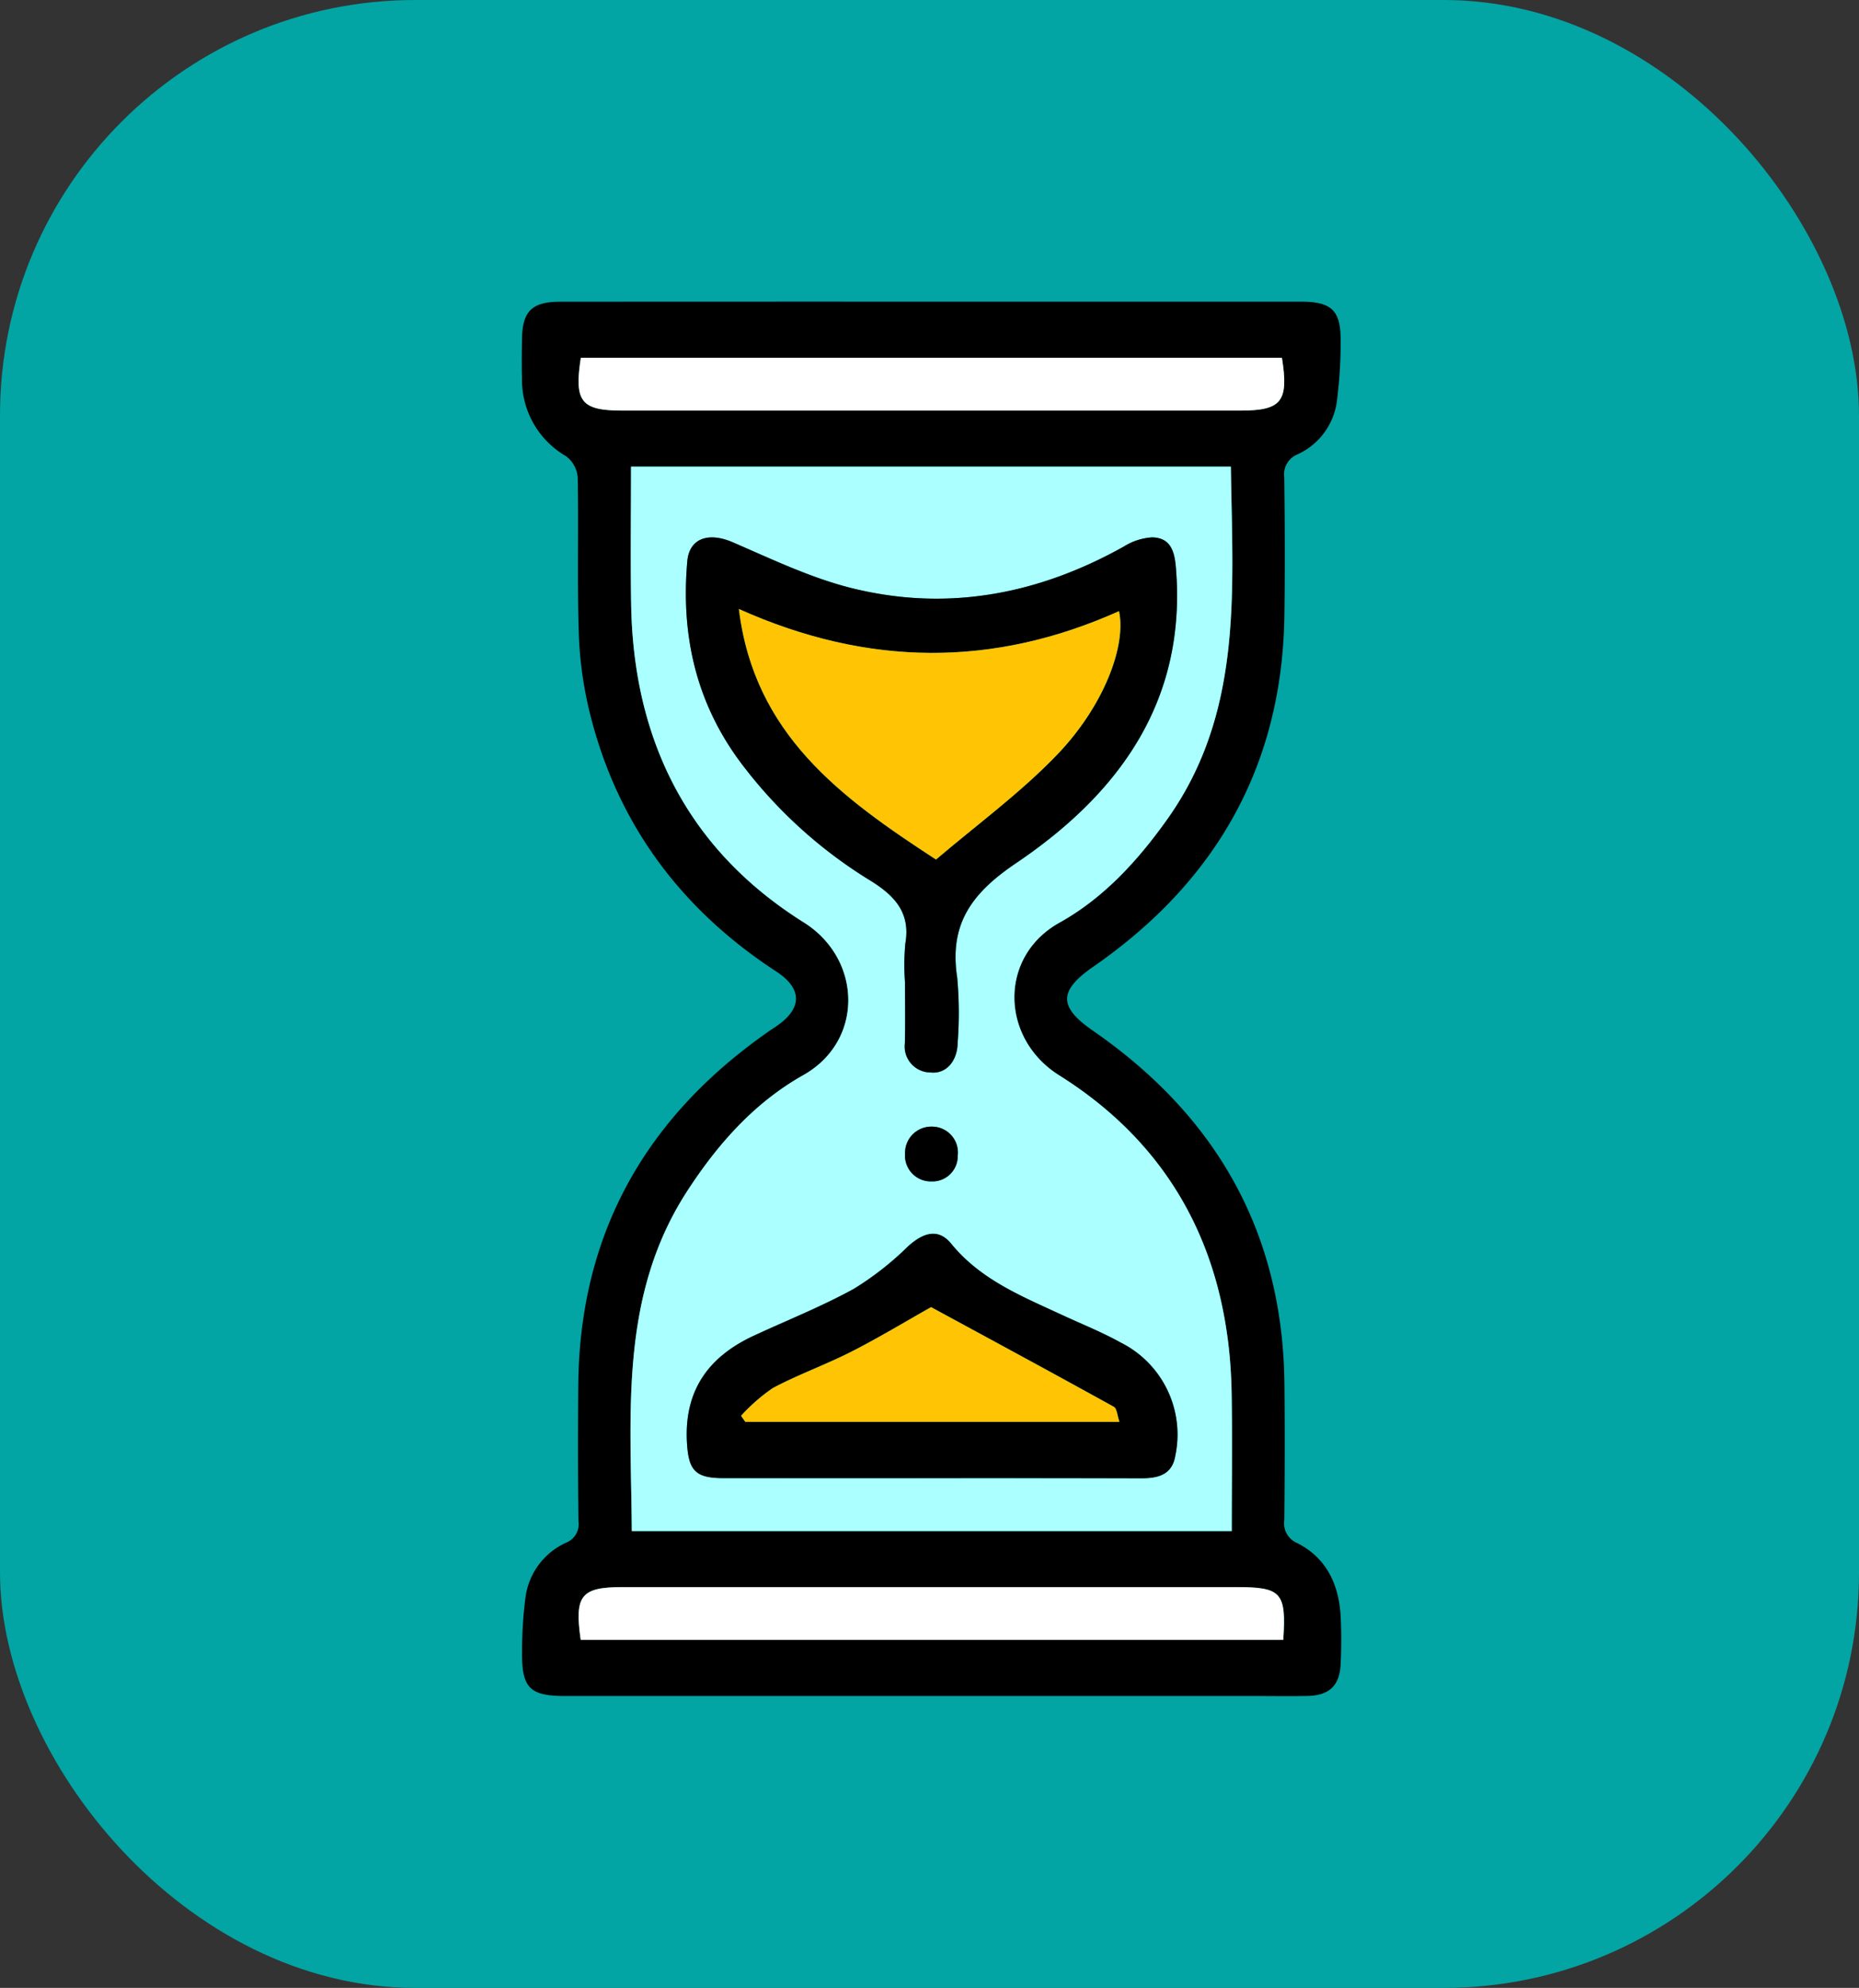 <svg xmlns="http://www.w3.org/2000/svg" width="188" height="201" viewBox="0 0 188 201">
  <rect x="0" y="0" width="188" height="201" fill="#333333" stroke="none"/>
  <g id="Grupo_992577" data-name="Grupo 992577" transform="translate(-287 -1538)">
    <rect id="Rectángulo_349395" data-name="Rectángulo 349395" width="188" height="201" rx="42" transform="translate(287 1538)" fill="#03a4a4"/>
    <g id="Grupo_992314" data-name="Grupo 992314" transform="translate(481.342 394.394)">
      <path id="Trazado_705881" data-name="Trazado 705881" d="M-100.017,1174.107q18.612,0,37.224,0c3.147,0,4.074.9,4.028,4.064a45.779,45.779,0,0,1-.392,6.113,6.906,6.906,0,0,1-3.946,5.256,2.185,2.185,0,0,0-1.36,2.36c.055,4.625.073,9.251.013,13.876-.2,15.237-6.912,26.97-19.319,35.569-3.523,2.442-3.538,4.062-.048,6.476,12.491,8.636,19.225,20.429,19.37,35.762.043,4.552.03,9.1-.01,13.656a2.187,2.187,0,0,0,1.3,2.39c2.871,1.445,4.154,4.044,4.379,7.153a46.784,46.784,0,0,1,.012,5.064c-.079,2.173-1.131,3.186-3.311,3.238-1.688.04-3.377.009-5.066.009h-70.043c-3.563,0-4.4-.812-4.357-4.4a41.211,41.211,0,0,1,.358-5.677,7.1,7.1,0,0,1,4.072-5.418,2.016,2.016,0,0,0,1.269-2.188q-.079-6.938-.015-13.876c.157-15.334,6.919-27.1,19.406-35.745.181-.125.366-.245.548-.366,2.719-1.823,2.757-3.834.046-5.6-9.626-6.286-16.05-14.9-18.827-26.092a38.888,38.888,0,0,1-1.12-8.022c-.175-5.28-.011-10.572-.115-15.856a2.971,2.971,0,0,0-1.19-2.129,8.9,8.9,0,0,1-4.441-7.853c-.035-1.32-.019-2.643,0-3.964.033-2.829,1-3.792,3.87-3.793Q-118.849,1174.1-100.017,1174.107Zm-30.509,16.683c0,4.726-.064,9.332.012,13.936.228,13.737,5.741,24.8,17.452,32.141,5.912,3.707,6.124,11.974-.046,15.449-4.922,2.772-8.637,6.952-11.726,11.708-6.912,10.64-5.693,22.527-5.615,34.388h60.672c0-4.726.065-9.332-.012-13.935-.23-13.735-5.736-24.8-17.446-32.147-5.916-3.712-6.156-11.982.043-15.437,4.468-2.491,7.9-6.249,10.878-10.429,7.748-10.876,6.609-23.285,6.449-35.674Zm-5.076-11.014c-.7,4.445.027,5.345,4.2,5.345q31.248,0,62.5,0c4.17,0,4.908-.916,4.2-5.345Zm71.034,129.642c.321-4.8-.181-5.338-4.756-5.338H-131.38c-4.205,0-4.89.841-4.235,5.338Z" transform="translate(0)"/>
      <path id="Trazado_705882" data-name="Trazado 705882" d="M-116.571,1211.975H-55.91c.16,12.388,1.3,24.8-6.449,35.674-2.978,4.18-6.41,7.938-10.878,10.429-6.2,3.455-5.959,11.725-.043,15.437,11.71,7.349,17.216,18.412,17.446,32.147.077,4.6.012,9.209.012,13.935h-60.672c-.078-11.861-1.3-23.748,5.615-34.388,3.089-4.756,6.8-8.935,11.726-11.707,6.17-3.475,5.958-11.742.046-15.449-11.711-7.345-17.224-18.4-17.452-32.141C-116.635,1221.307-116.571,1216.7-116.571,1211.975Zm27.708,52.15c0,2.056.037,4.112-.011,6.167a2.621,2.621,0,0,0,2.595,2.937c1.558.181,2.71-1.13,2.741-2.988a39.686,39.686,0,0,0-.044-6.6c-.828-5.4,1.44-8.531,5.943-11.569,10.424-7.033,17.311-16.418,16.169-29.938-.142-1.68-.583-2.984-2.411-3.007a6.071,6.071,0,0,0-2.837.918c-8.594,4.813-17.735,6.588-27.337,4.26-4.208-1.02-8.215-2.952-12.222-4.682-2.451-1.058-4.4-.419-4.6,1.92-.666,7.589.924,14.521,5.65,20.685a47.155,47.155,0,0,0,12.824,11.577c2.388,1.47,4.13,3.195,3.58,6.361A23.3,23.3,0,0,0-88.863,1264.125Zm2.544,50.125q10.681,0,21.362.007c1.686,0,3.117-.353,3.429-2.3a10.4,10.4,0,0,0-5.54-11.431c-1.912-1.062-3.963-1.873-5.952-2.8-4.047-1.881-8.2-3.544-11.165-7.177-1.262-1.547-2.741-1.216-4.369.253a30.641,30.641,0,0,1-5.488,4.3c-3.259,1.794-6.746,3.175-10.129,4.746-4.574,2.124-7.034,5.535-6.748,10.761.156,2.832.812,3.627,3.678,3.632Q-96.779,1314.264-86.319,1314.25Zm-2.541-32.8a2.613,2.613,0,0,0,2.68,2.8,2.559,2.559,0,0,0,2.648-2.616,2.617,2.617,0,0,0-2.58-2.923A2.658,2.658,0,0,0-88.859,1281.449Z" transform="translate(-13.955 -21.185)" fill="#abffff"/>
      <path id="Trazado_705883" data-name="Trazado 705883" d="M-128.321,1186.976h70.9c.709,4.429-.029,5.345-4.2,5.345q-31.247,0-62.5,0C-128.294,1192.321-129.02,1191.421-128.321,1186.976Z" transform="translate(-7.281 -7.2)" fill="#fff"/>
      <path id="Trazado_705884" data-name="Trazado 705884" d="M-57.28,1474.452h-71.047c-.656-4.5.03-5.337,4.235-5.337h62.056C-57.462,1469.114-56.96,1469.647-57.28,1474.452Z" transform="translate(-7.287 -165.034)" fill="#fff"/>
      <path id="Trazado_705885" data-name="Trazado 705885" d="M-81.757,1273.208a23.39,23.39,0,0,1,.036-3.959c.549-3.166-1.192-4.891-3.58-6.361a47.159,47.159,0,0,1-12.824-11.577c-4.726-6.163-6.316-13.1-5.65-20.685.205-2.339,2.154-2.979,4.6-1.921,4.006,1.731,8.014,3.662,12.222,4.682,9.6,2.328,18.743.553,27.337-4.26a6.071,6.071,0,0,1,2.837-.918c1.828.023,2.269,1.328,2.411,3.007,1.142,13.52-5.745,22.905-16.169,29.938-4.5,3.038-6.771,6.172-5.943,11.569a39.687,39.687,0,0,1,.044,6.6c-.03,1.857-1.183,3.169-2.741,2.988a2.621,2.621,0,0,1-2.595-2.937C-81.719,1277.32-81.756,1275.263-81.757,1273.208Zm-16.8-37.758c1.552,12.691,10.326,19.077,19.938,25.333,4.056-3.463,8.465-6.681,12.2-10.551,4.775-4.952,7.062-11.057,6.307-14.564C-72.786,1241.348-85.474,1241.313-98.558,1235.45Z" transform="translate(-21.062 -30.267)"/>
      <path id="Trazado_705886" data-name="Trazado 705886" d="M-79.1,1412.732q-10.461,0-20.921,0c-2.866,0-3.523-.8-3.678-3.632-.286-5.226,2.174-8.638,6.748-10.762,3.383-1.571,6.87-2.952,10.129-4.746a30.625,30.625,0,0,0,5.488-4.3c1.628-1.469,3.107-1.8,4.369-.253,2.964,3.633,7.118,5.3,11.165,7.177,1.989.924,4.04,1.735,5.952,2.8a10.4,10.4,0,0,1,5.54,11.431c-.312,1.946-1.743,2.3-3.429,2.3Q-68.421,1412.716-79.1,1412.732Zm-19.125-6.305.427.609h37.838c-.226-.638-.252-1.345-.571-1.521-6.161-3.407-12.357-6.753-18.479-10.075-2.59,1.458-5.269,3.083-8.053,4.5-2.6,1.324-5.377,2.31-7.949,3.681A18.294,18.294,0,0,0-98.227,1406.427Z" transform="translate(-21.172 -119.667)"/>
      <path id="Trazado_705887" data-name="Trazado 705887" d="M-53.605,1366.158a2.658,2.658,0,0,1,2.747-2.744,2.617,2.617,0,0,1,2.58,2.923,2.559,2.559,0,0,1-2.648,2.616A2.613,2.613,0,0,1-53.605,1366.158Z" transform="translate(-49.209 -105.893)"/>
      <path id="Trazado_705888" data-name="Trazado 705888" d="M-91.749,1244.641c13.084,5.864,25.772,5.9,38.442.219.755,3.507-1.533,9.612-6.307,14.564-3.732,3.87-8.141,7.088-12.2,10.551C-81.423,1263.718-90.2,1257.332-91.749,1244.641Z" transform="translate(-27.871 -39.459)" fill="#ffc403"/>
      <path id="Trazado_705889" data-name="Trazado 705889" d="M-91.247,1415.852a18.285,18.285,0,0,1,3.214-2.806c2.573-1.371,5.349-2.357,7.949-3.681,2.784-1.417,5.463-3.042,8.053-4.5,6.122,3.322,12.317,6.667,18.479,10.075.319.176.345.883.571,1.521H-90.82Z" transform="translate(-28.151 -129.092)" fill="#ffc403"/>
    </g>
  </g>
</svg>
